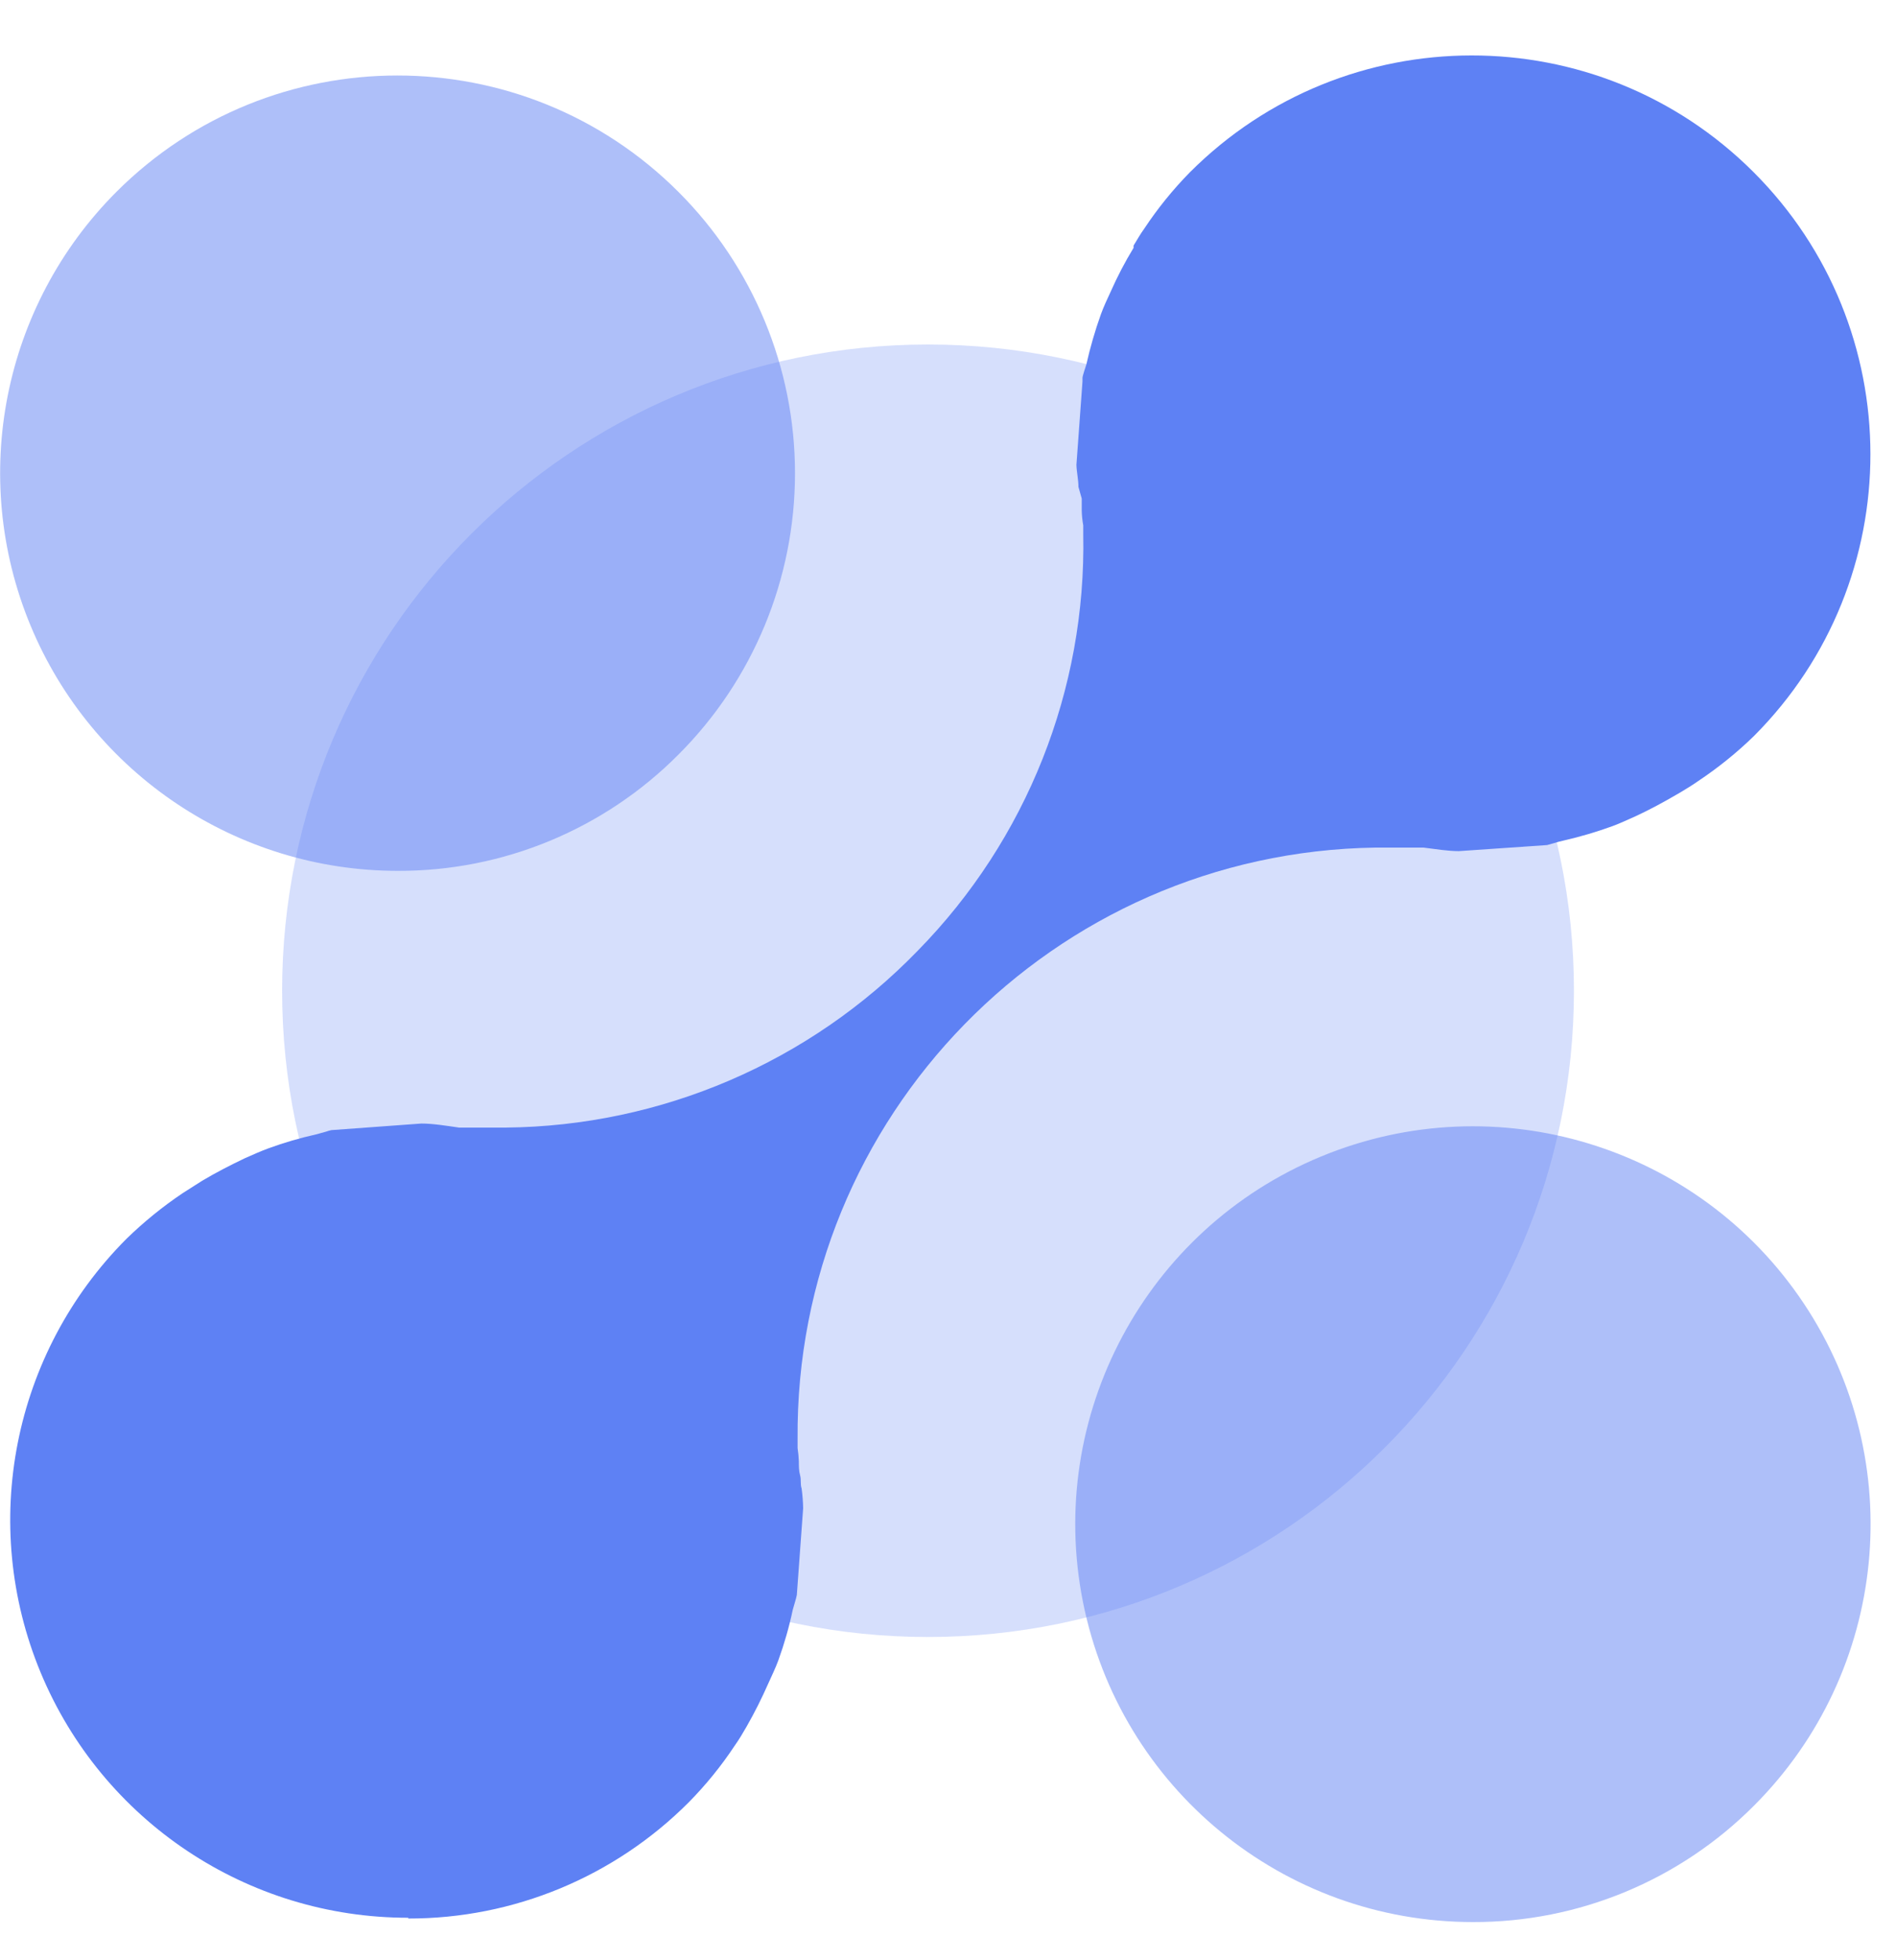 <svg width="30" height="31" viewBox="0 0 30 31" fill="none" xmlns="http://www.w3.org/2000/svg">
<path opacity="0.25" d="M14.684 25.888C20.328 25.888 24.904 21.312 24.904 15.668C24.904 10.024 20.328 5.448 14.684 5.448C9.04 5.448 4.464 10.024 4.464 15.668C4.464 21.312 9.04 25.888 14.684 25.888Z" fill="#5E81F4"/>
<path opacity="0.5" d="M6.292 13.772C3.749 13.771 1.456 12.239 0.482 9.89C-0.492 7.541 0.044 4.836 1.84 3.036C4.297 0.58 8.279 0.58 10.736 3.036C11.916 4.215 12.579 5.815 12.579 7.484C12.579 9.153 11.916 10.753 10.736 11.932C9.56 13.115 7.96 13.778 6.292 13.772Z" fill="#5E81F4"/>
<path opacity="0.5" d="M23.308 30.396C20.305 30.397 17.721 28.277 17.135 25.332C16.549 22.388 18.125 19.439 20.899 18.291C23.672 17.142 26.872 18.113 28.539 20.61C30.206 23.108 29.876 26.434 27.752 28.556C26.575 29.737 24.975 30.4 23.308 30.396Z" fill="#5E81F4"/>
<path d="M6.46 30.328C3.915 30.33 1.62 28.8 0.643 26.45C-0.333 24.1 0.203 21.393 2 19.592C2.275 19.324 2.573 19.082 2.892 18.868L3.2 18.672C3.416 18.544 3.64 18.428 3.876 18.316C3.996 18.264 4.116 18.208 4.248 18.16C4.493 18.07 4.745 17.997 5 17.94L5.16 17.896C5.187 17.886 5.215 17.878 5.244 17.872L6.668 17.768C6.852 17.768 7.068 17.804 7.264 17.832H7.308H7.496H7.556H7.616H8C10.461 17.809 12.811 16.801 14.524 15.032C16.246 13.277 17.189 10.902 17.14 8.444V8.376V8.308C17.126 8.231 17.118 8.154 17.116 8.076V7.884L17.064 7.7C17.064 7.588 17.036 7.468 17.032 7.352L17.128 6.032V6V5.976C17.128 5.944 17.188 5.768 17.188 5.768C17.249 5.497 17.326 5.23 17.42 4.968C17.464 4.848 17.52 4.728 17.576 4.608C17.681 4.371 17.801 4.141 17.936 3.92V3.884C17.992 3.792 18.044 3.7 18.108 3.612C18.318 3.295 18.558 2.999 18.824 2.728C21.285 0.263 25.278 0.259 27.744 2.72C30.209 5.181 30.213 9.175 27.752 11.64C27.479 11.906 27.181 12.145 26.864 12.356C26.768 12.424 26.684 12.472 26.6 12.524L26.552 12.552C26.32 12.688 26.096 12.808 25.88 12.908C25.752 12.964 25.636 13.02 25.516 13.064C25.263 13.156 25.006 13.232 24.744 13.292C24.688 13.304 24.634 13.319 24.58 13.336L24.48 13.364L23.084 13.46C22.908 13.46 22.72 13.428 22.524 13.404H22.436H22.256H22.14H22.076H21.764C16.662 13.479 12.578 17.658 12.62 22.76V22.828V22.9C12.631 22.97 12.637 23.041 12.64 23.112C12.64 23.188 12.64 23.26 12.66 23.332C12.68 23.404 12.66 23.468 12.684 23.54C12.698 23.643 12.706 23.748 12.708 23.852L12.608 25.224C12.6 25.261 12.591 25.297 12.58 25.332L12.544 25.456C12.487 25.728 12.41 25.995 12.316 26.256C12.272 26.376 12.212 26.5 12.156 26.624C12.054 26.855 11.941 27.081 11.816 27.3C11.752 27.412 11.692 27.512 11.624 27.608C11.412 27.928 11.169 28.227 10.9 28.5C9.724 29.68 8.126 30.343 6.46 30.34V30.328Z" fill="#5E81F4"/>
</svg>
